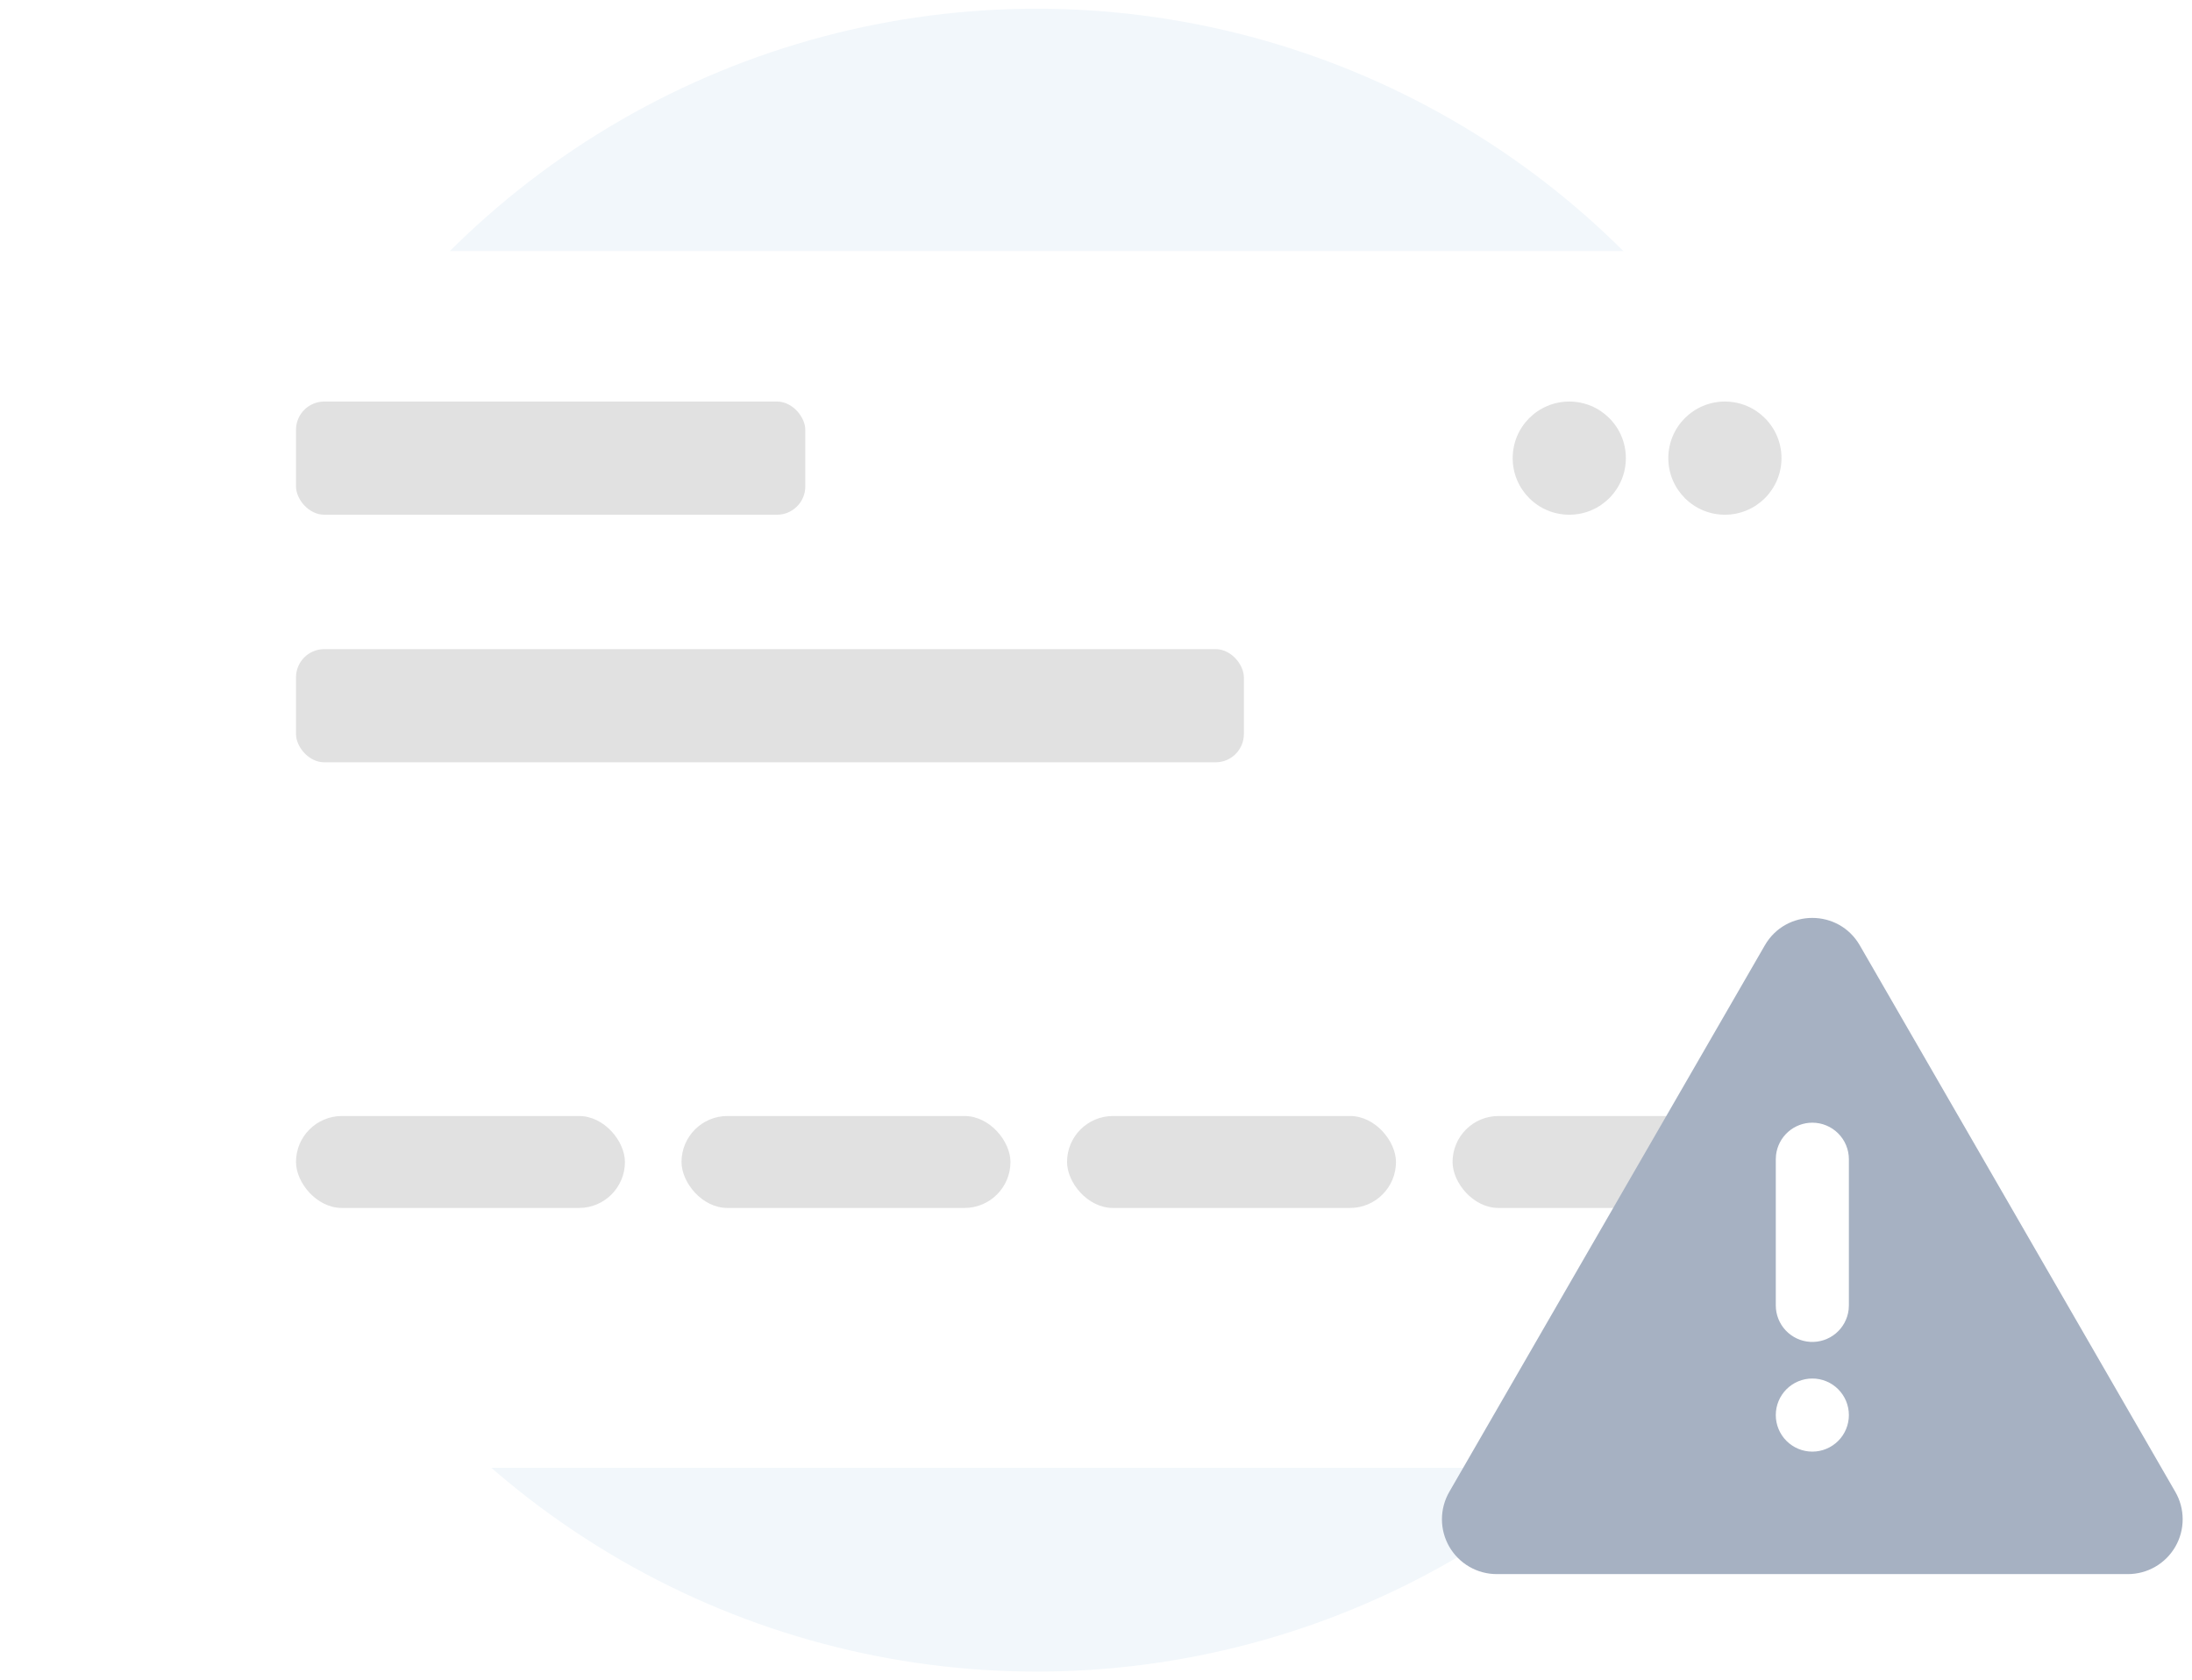 <svg width="227" height="174" viewBox="0 0 227 174" fill="none" xmlns="http://www.w3.org/2000/svg">
<circle cx="107.351" cy="87.002" r="86.1" fill="#F2F7FB" />
<g filter="url(#filter0_d_516_15740)">
<rect x="16" y="24" width="183.14" height="126" rx="8" fill="white" />
</g>
<rect x="30.653" y="41.582" width="52.742" height="11.72" rx="2.93" fill="currentColor" fill-opacity="0.12" />
<rect x="30.653" y="67.22" width="98.162" height="11.721" rx="2.93" fill="currentColor" fill-opacity="0.12" />
<rect x="30.653" y="115.568" width="34.064" height="9.523" rx="4.761" fill="currentColor" fill-opacity="0.12" />
<rect x="70.577" y="115.568" width="34.064" height="9.523" rx="4.761" fill="currentColor" fill-opacity="0.12" />
<rect x="110.501" y="115.568" width="34.064" height="9.523" rx="4.761" fill="currentColor" fill-opacity="0.12" />
<rect x="150.425" y="115.568" width="34.064" height="9.523" rx="4.761" fill="currentColor" fill-opacity="0.12" />
<path d="M192.596 97.894L225.273 154.491C225.772 155.354 226.034 156.333 226.034 157.33C226.034 158.326 225.772 159.305 225.274 160.168C224.775 161.031 224.059 161.748 223.196 162.246C222.333 162.744 221.354 163.007 220.357 163.007H155.002C154.006 163.007 153.027 162.744 152.164 162.246C151.301 161.748 150.584 161.031 150.086 160.168C149.588 159.305 149.325 158.326 149.325 157.33C149.325 156.333 149.588 155.354 150.086 154.491L182.763 97.894C184.947 94.109 190.409 94.109 192.596 97.894Z" fill="#A6B1C2" />
<path d="M187.683 142.753C186.679 142.753 185.716 143.152 185.006 143.862C184.297 144.572 183.898 145.534 183.898 146.538C183.898 147.542 184.297 148.505 185.006 149.214C185.716 149.924 186.679 150.323 187.683 150.323C188.686 150.323 189.649 149.924 190.359 149.214C191.069 148.505 191.467 147.542 191.467 146.538C191.467 145.534 191.069 144.572 190.359 143.862C189.649 143.152 188.686 142.753 187.683 142.753ZM187.683 116.26C186.756 116.26 185.861 116.601 185.168 117.217C184.475 117.833 184.033 118.682 183.924 119.602L183.898 120.045V135.184C183.899 136.149 184.268 137.076 184.931 137.778C185.593 138.479 186.498 138.901 187.461 138.958C188.424 139.014 189.372 138.701 190.112 138.082C190.852 137.463 191.327 136.585 191.441 135.627L191.467 135.184V120.045C191.467 119.041 191.069 118.079 190.359 117.369C189.649 116.659 188.686 116.26 187.683 116.26Z" fill="white" />
<circle cx="162.511" cy="47.442" r="5.86" fill="currentColor" fill-opacity="0.12" />
<circle cx="178.628" cy="47.442" r="5.86" fill="currentColor" fill-opacity="0.12" />
<defs>
<filter id="filter0_d_516_15740" x="0" y="10" width="215.139" height="158" filterUnits="userSpaceOnUse" color-interpolation-filters="sRGB">
<feFlood flood-opacity="0" result="BackgroundImageFix" />
<feColorMatrix in="SourceAlpha" type="matrix" values="0 0 0 0 0 0 0 0 0 0 0 0 0 0 0 0 0 0 127 0" result="hardAlpha" />
<feOffset dy="2" />
<feGaussianBlur stdDeviation="8" />
<feComposite in2="hardAlpha" operator="out" />
<feColorMatrix type="matrix" values="0 0 0 0 0.052 0 0 0 0 0.148 0 0 0 0 0.487 0 0 0 0.12 0" />
<feBlend mode="normal" in2="BackgroundImageFix" result="effect1_dropShadow_516_15740" />
<feBlend mode="normal" in="SourceGraphic" in2="effect1_dropShadow_516_15740" result="shape" />
</filter>
</defs>
</svg>